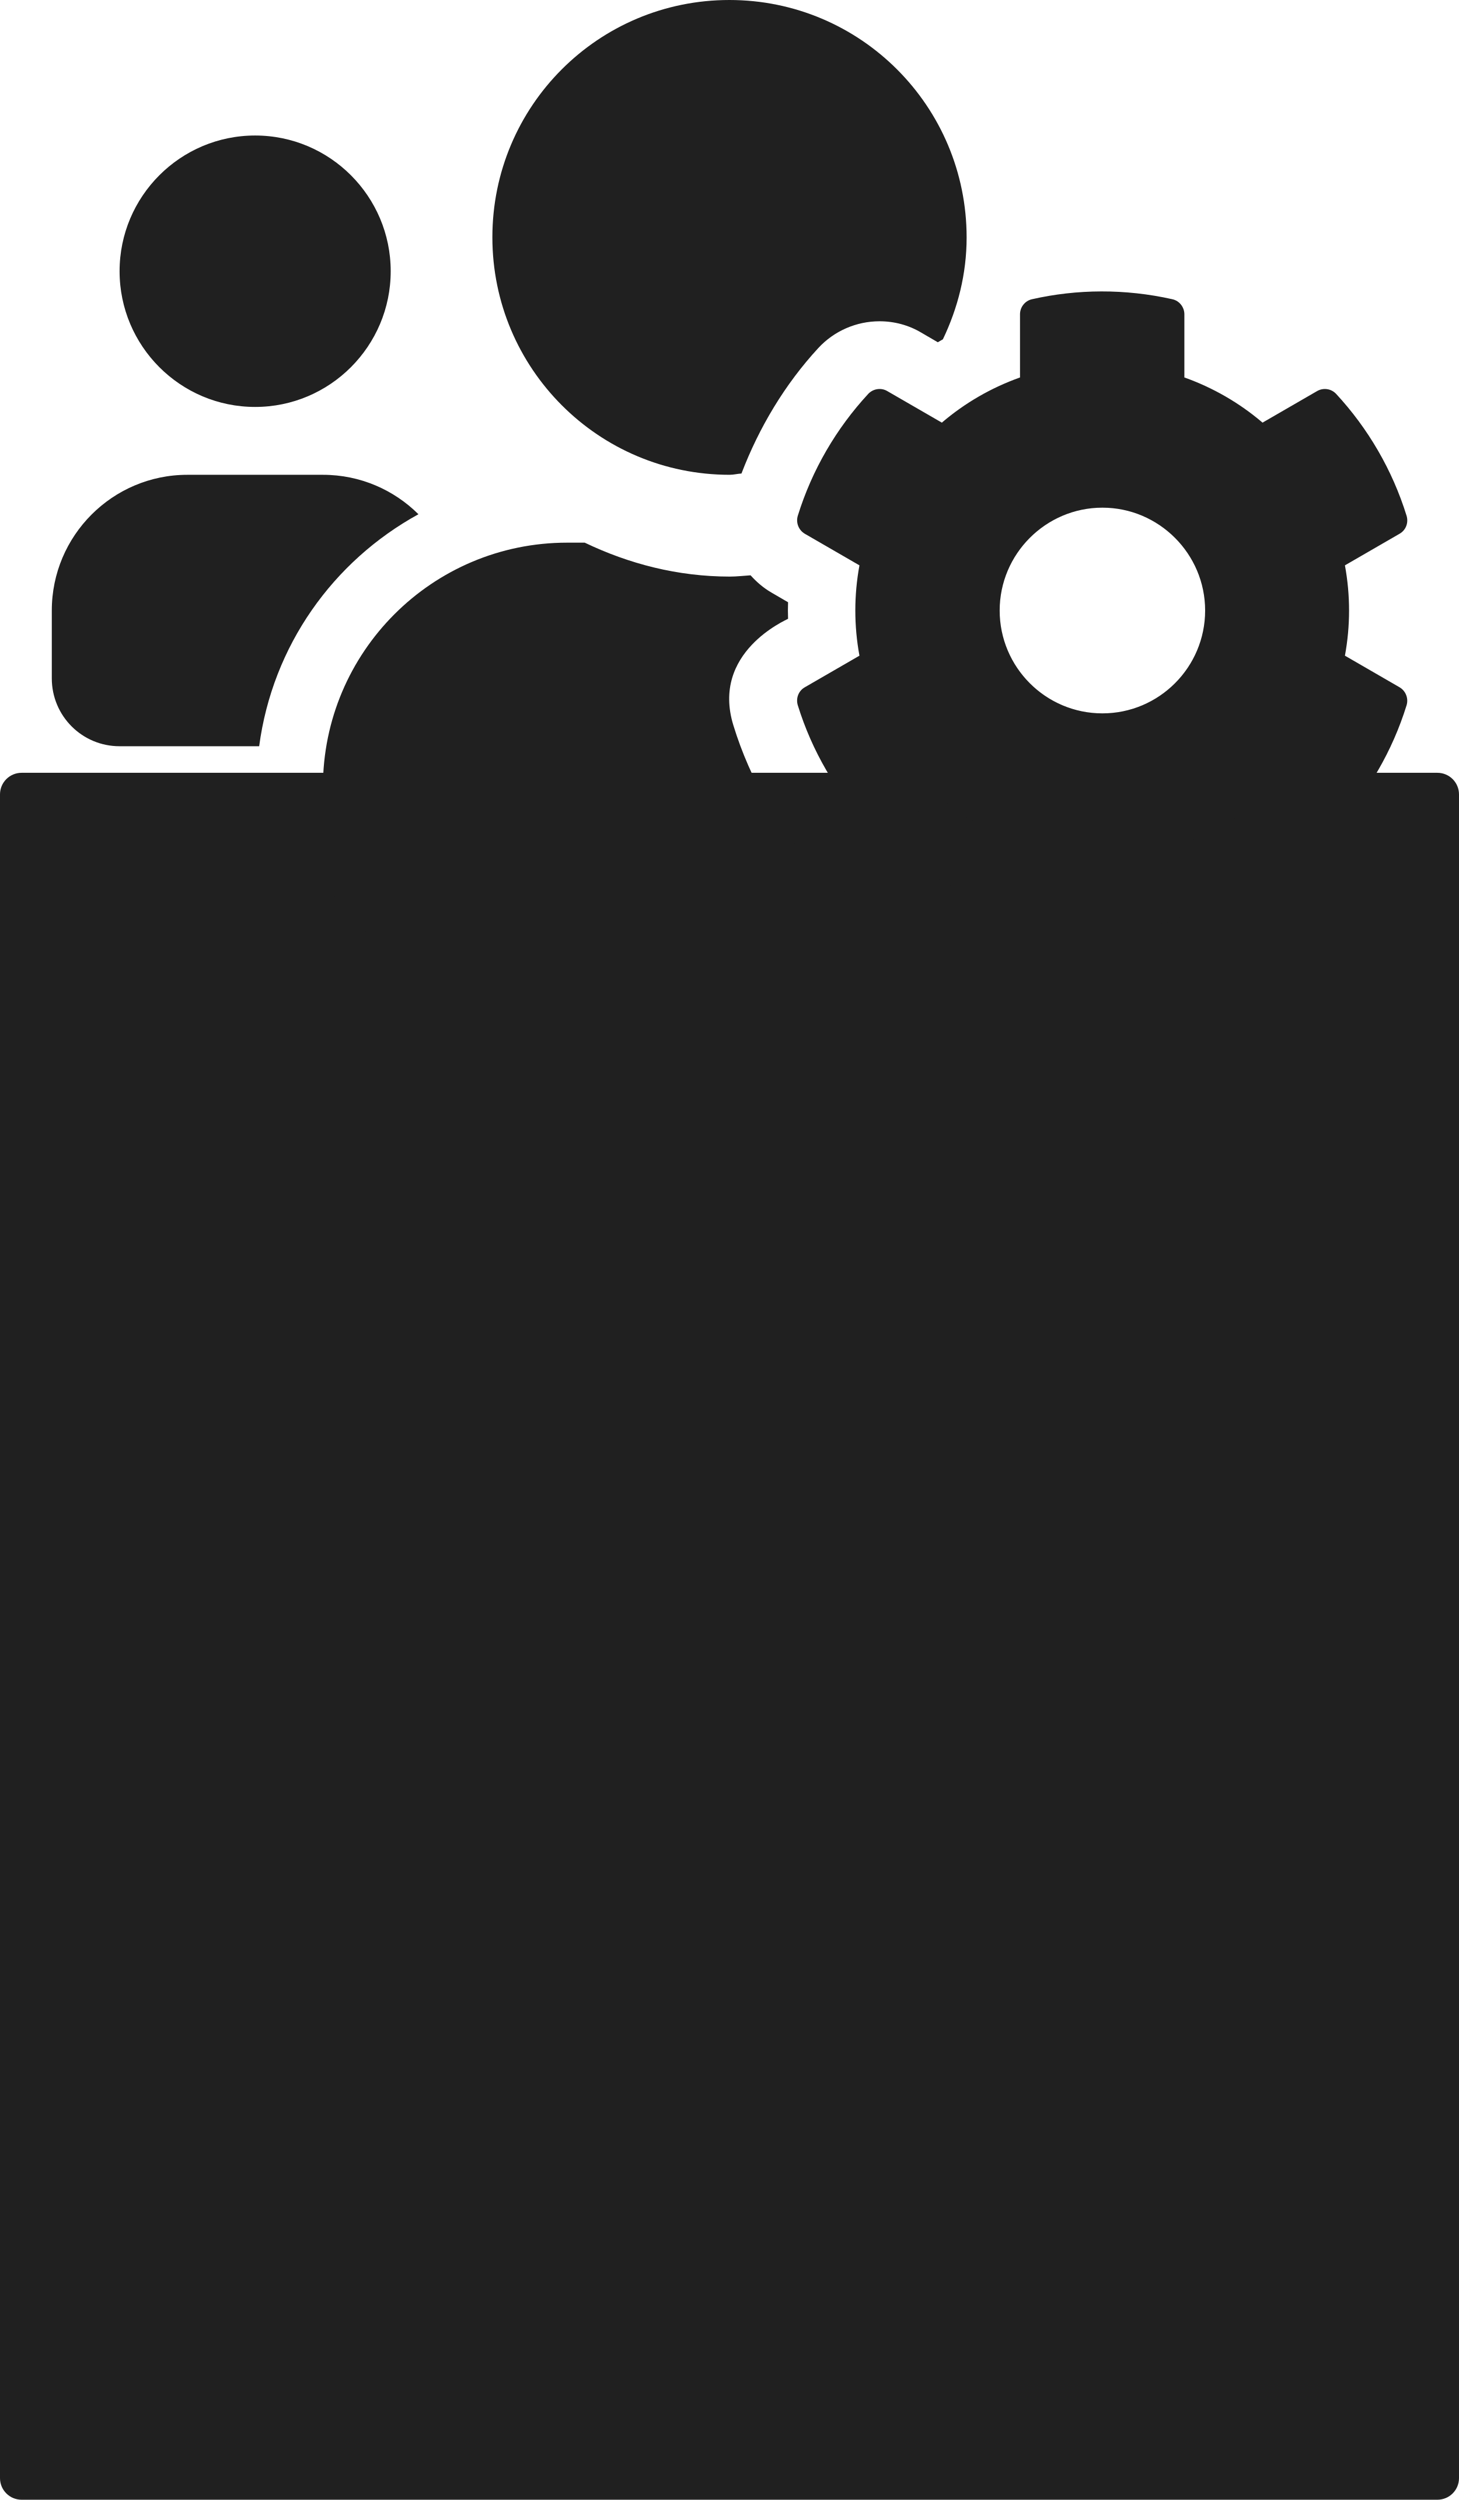 <svg width="338" height="579" viewBox="0 0 338 579" fill="none" xmlns="http://www.w3.org/2000/svg">
<path d="M0 184C0 181.239 2.239 179 5 179H333C335.761 179 338 181.239 338 184V574C338 576.761 335.761 579 333 579H5C2.239 579 0 576.761 0 574V184Z" fill="#202020"/>
<path d="M311.573 151.873C312.849 144.948 312.849 137.875 311.573 130.949L324.233 123.63C325.706 122.795 326.343 121.076 325.853 119.455C322.565 108.846 316.922 99.219 309.561 91.261C308.433 90.034 306.617 89.739 305.145 90.574L292.485 97.892C287.136 93.324 281.003 89.788 274.378 87.43V72.793C274.378 71.123 273.201 69.65 271.581 69.306C260.639 66.85 249.5 66.948 239.097 69.306C237.477 69.65 236.3 71.123 236.3 72.793V87.43C229.675 89.788 223.541 93.324 218.193 97.892L205.533 90.574C204.11 89.739 202.245 90.034 201.116 91.261C193.756 99.219 188.113 108.846 184.825 119.455C184.334 121.076 185.021 122.795 186.444 123.63L199.105 130.949C197.829 137.875 197.829 144.948 199.105 151.873L186.444 159.192C184.972 160.027 184.334 161.746 184.825 163.367C188.113 173.976 193.756 183.554 201.116 191.561C202.245 192.789 204.061 193.083 205.533 192.248L218.193 184.93C223.541 189.498 229.675 193.034 236.3 195.392V210.029C236.3 211.699 237.477 213.173 239.097 213.516C250.039 215.972 261.178 215.874 271.581 213.516C273.201 213.173 274.378 211.699 274.378 210.029V195.392C281.003 193.034 287.136 189.498 292.485 184.93L305.145 192.248C306.568 193.083 308.433 192.789 309.561 191.561C316.922 183.603 322.565 173.976 325.853 163.367C326.343 161.746 325.656 160.027 324.233 159.192L311.573 151.873ZM255.388 165.233C242.237 165.233 231.589 154.526 231.589 141.411C231.589 128.296 242.286 117.589 255.388 117.589C268.49 117.589 279.187 128.296 279.187 141.411C279.187 154.526 268.539 165.233 255.388 165.233ZM59.107 94.258C76.429 94.258 90.512 80.161 90.512 62.822C90.512 45.483 76.429 31.387 59.107 31.387C41.786 31.387 27.703 45.483 27.703 62.822C27.703 80.161 41.786 94.258 59.107 94.258ZM169.025 109.975C169.957 109.975 170.84 109.73 171.772 109.681C175.845 99.022 181.832 89.002 189.585 80.603C193.216 76.673 198.368 74.414 203.766 74.414C207.152 74.414 210.489 75.298 213.384 77.017L217.26 79.277C217.653 79.031 218.046 78.835 218.438 78.589C221.873 71.418 223.934 63.461 223.934 55.012C223.934 24.608 199.35 0 168.975 0C138.601 0 114.066 24.559 114.066 54.963C114.066 85.367 138.65 109.975 169.025 109.975ZM220.646 205.51C219.518 204.921 218.389 204.233 217.31 203.595C213.286 205.952 209.802 208.408 203.815 208.408C198.467 208.408 193.314 206.149 189.634 202.219C180.654 192.494 173.784 180.656 169.908 168.033C164.657 151.087 182.126 143.621 182.568 143.327C182.519 142.05 182.519 140.772 182.568 139.495L178.691 137.236C176.827 136.155 175.256 134.78 173.882 133.257C172.263 133.356 170.693 133.552 169.074 133.552C157.002 133.552 145.716 130.605 135.461 125.693H131.388C100.13 125.693 74.81 151.038 74.81 182.277V196.423C74.81 209.44 85.36 220 98.364 220H223.689C221.873 217.053 220.646 213.713 220.646 210.029V205.51ZM96.941 119.111C91.248 113.463 83.446 109.975 74.81 109.975H43.405C26.083 109.975 12 124.072 12 141.411V157.129C12 165.823 19.017 172.847 27.703 172.847H60.04C63.131 149.565 77.165 129.967 96.941 119.111Z" fill="#202020"/>
</svg>
